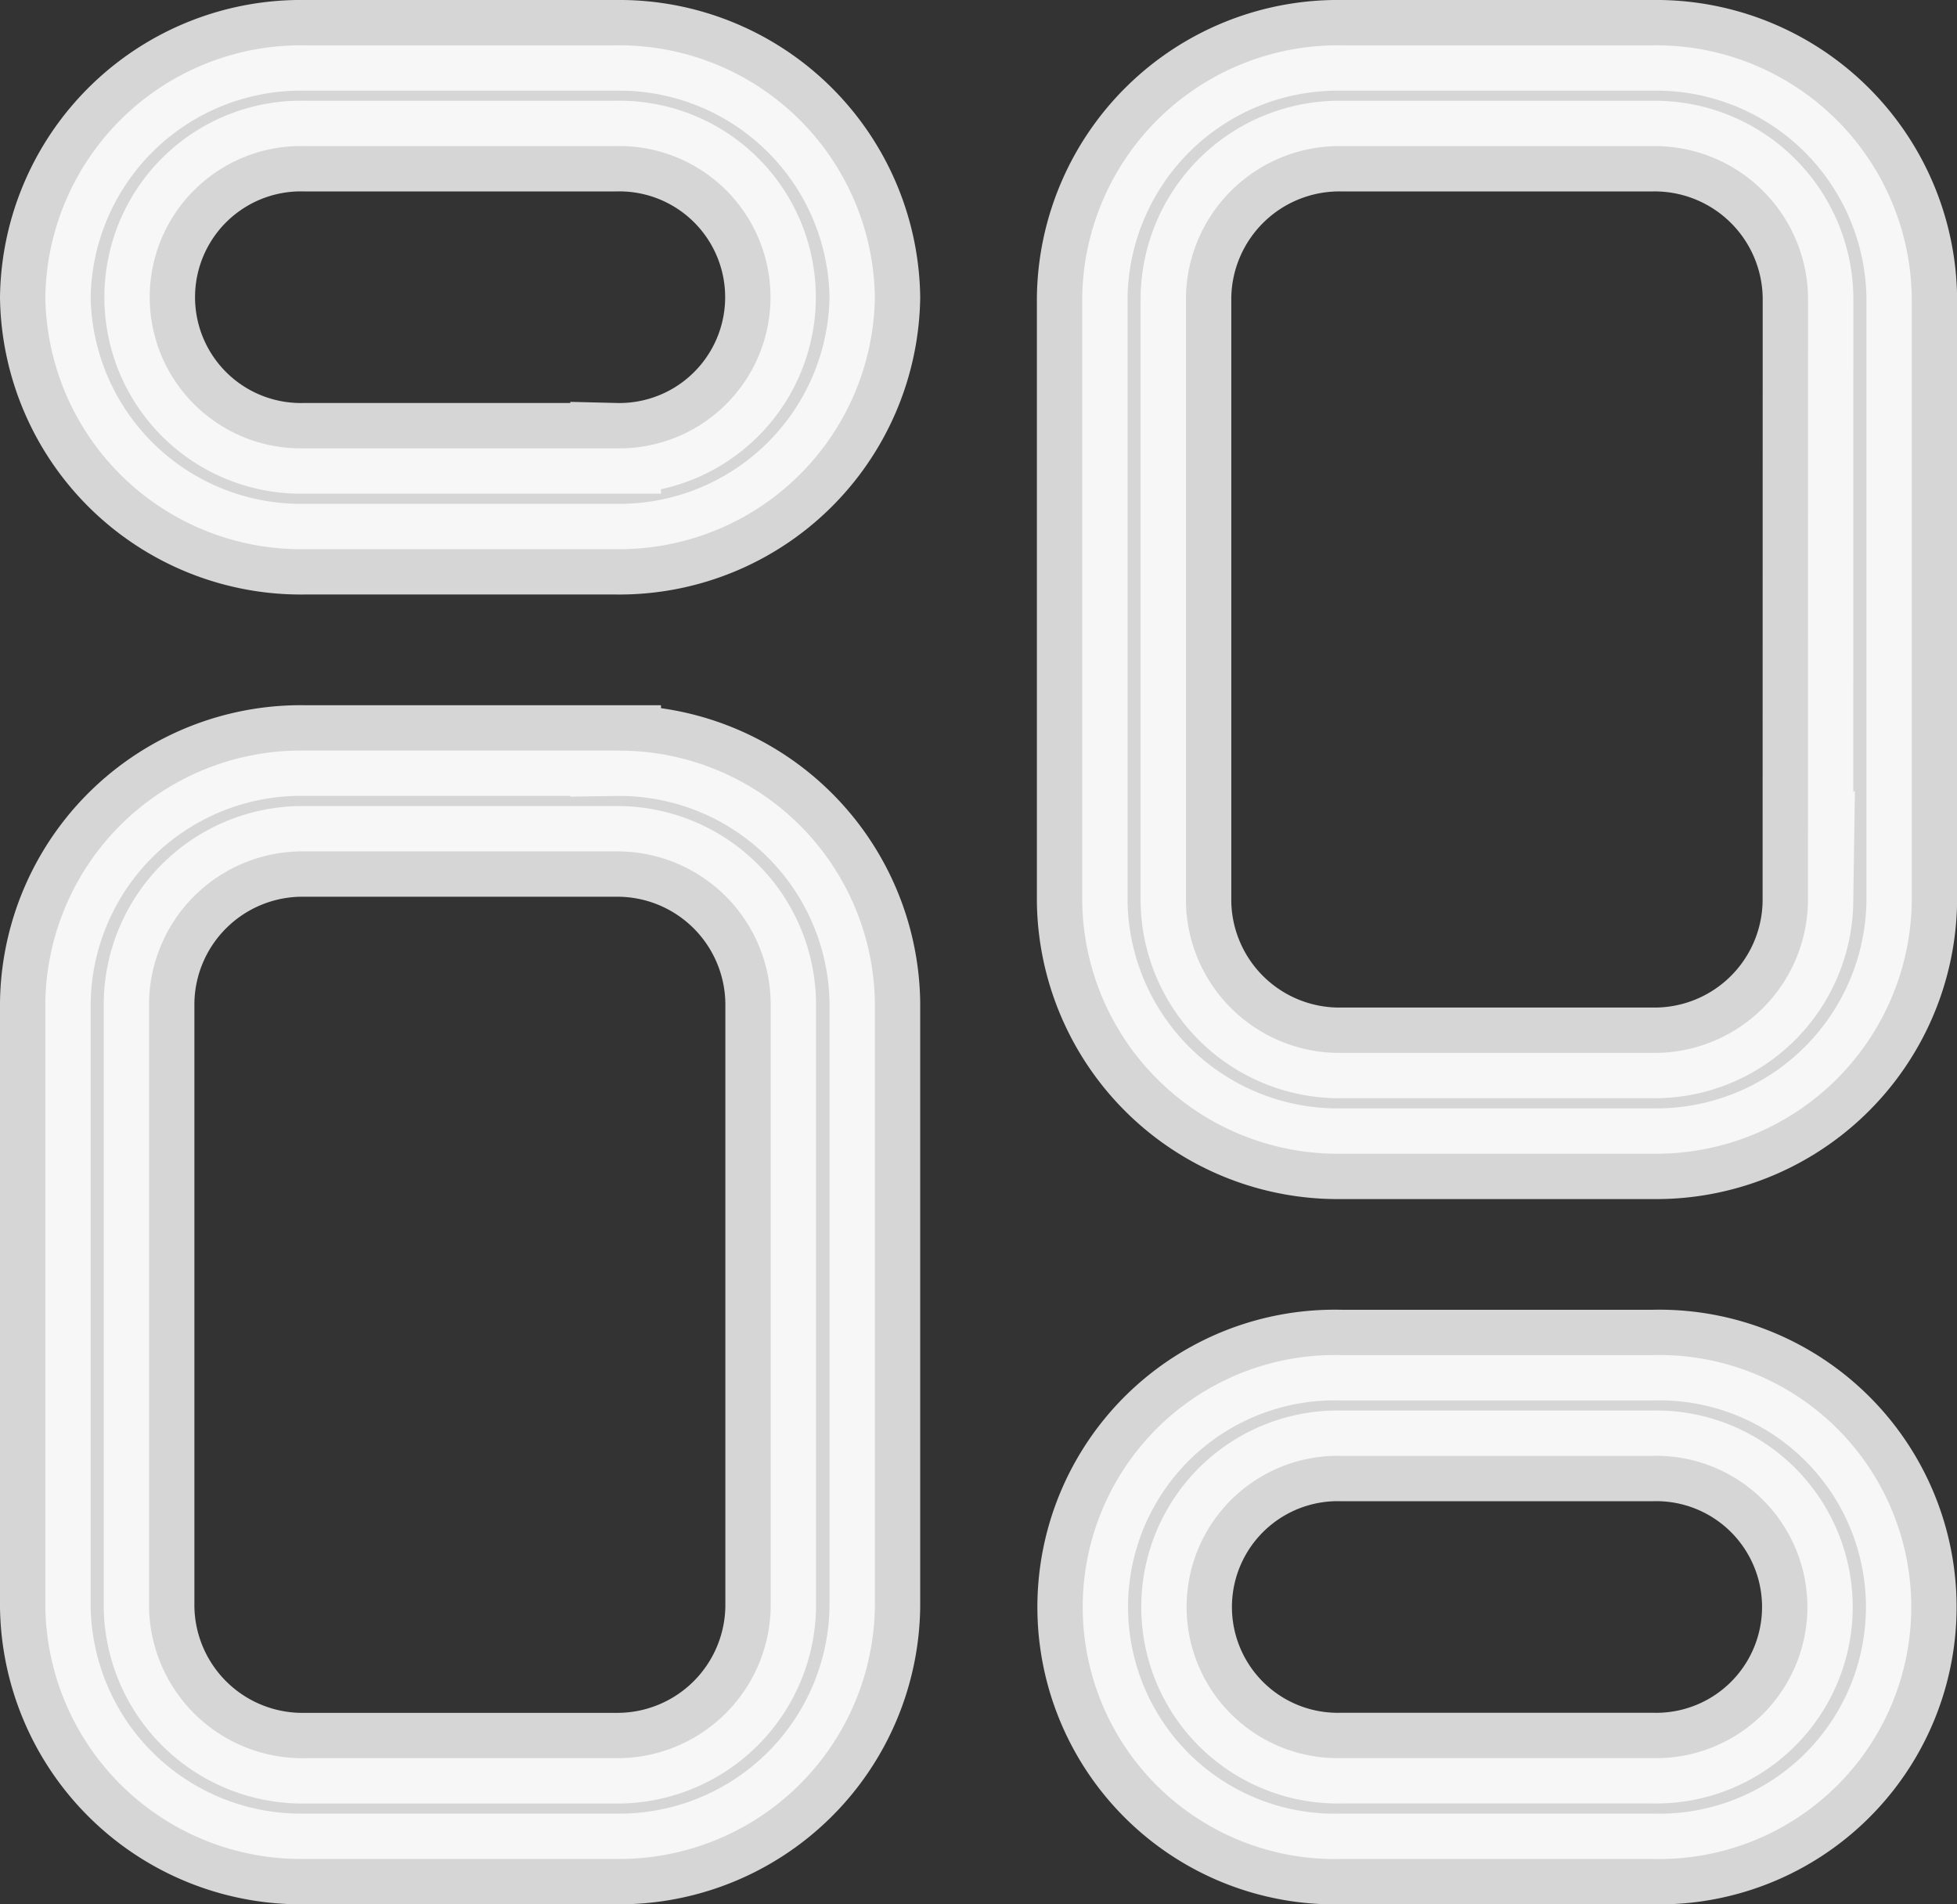 <svg xmlns="http://www.w3.org/2000/svg" width="21.584" height="21" viewBox="0 0 21.584 21">
  <rect x="0" y="0" width="21.584" height="21" fill="#333333" stroke="none"/>
  <path id="Path_171" data-name="Path 171" d="M9.29,3H5.859A2.819,2.819,0,0,0,3,5.778,2.819,2.819,0,0,0,5.859,8.556H9.29a2.819,2.819,0,0,0,2.859-2.778A2.819,2.819,0,0,0,9.29,3Zm0,4.444H5.859a1.667,1.667,0,1,1,0-3.333H9.29a1.667,1.667,0,1,1,0,3.333Zm0,3.333H5.859A2.819,2.819,0,0,0,3,13.556v6.667A2.819,2.819,0,0,0,5.859,23H9.29a2.819,2.819,0,0,0,2.859-2.778V13.556A2.819,2.819,0,0,0,9.29,10.778ZM11,20.222A1.692,1.692,0,0,1,9.29,21.889H5.859a1.692,1.692,0,0,1-1.715-1.667V13.556a1.692,1.692,0,0,1,1.715-1.667H9.29A1.692,1.692,0,0,1,11,13.556Zm9.72-2.778H17.295a2.779,2.779,0,1,0,0,5.556h3.431a2.779,2.779,0,1,0,0-5.556Zm0,4.444H17.295a1.667,1.667,0,1,1,0-3.333h3.431a1.667,1.667,0,1,1,0,3.333ZM20.725,3H17.295a2.819,2.819,0,0,0-2.859,2.778v6.667a2.819,2.819,0,0,0,2.859,2.778h3.431a2.819,2.819,0,0,0,2.859-2.778V5.778A2.819,2.819,0,0,0,20.725,3Zm1.715,9.444a1.692,1.692,0,0,1-1.715,1.667H17.295a1.692,1.692,0,0,1-1.715-1.667V5.778a1.692,1.692,0,0,1,1.715-1.667h3.431a1.692,1.692,0,0,1,1.715,1.667Z" transform="translate(-2.5 -2.5)" fill="#fff" stroke="#fff" stroke-width="1" opacity="0.8"/>
</svg>
